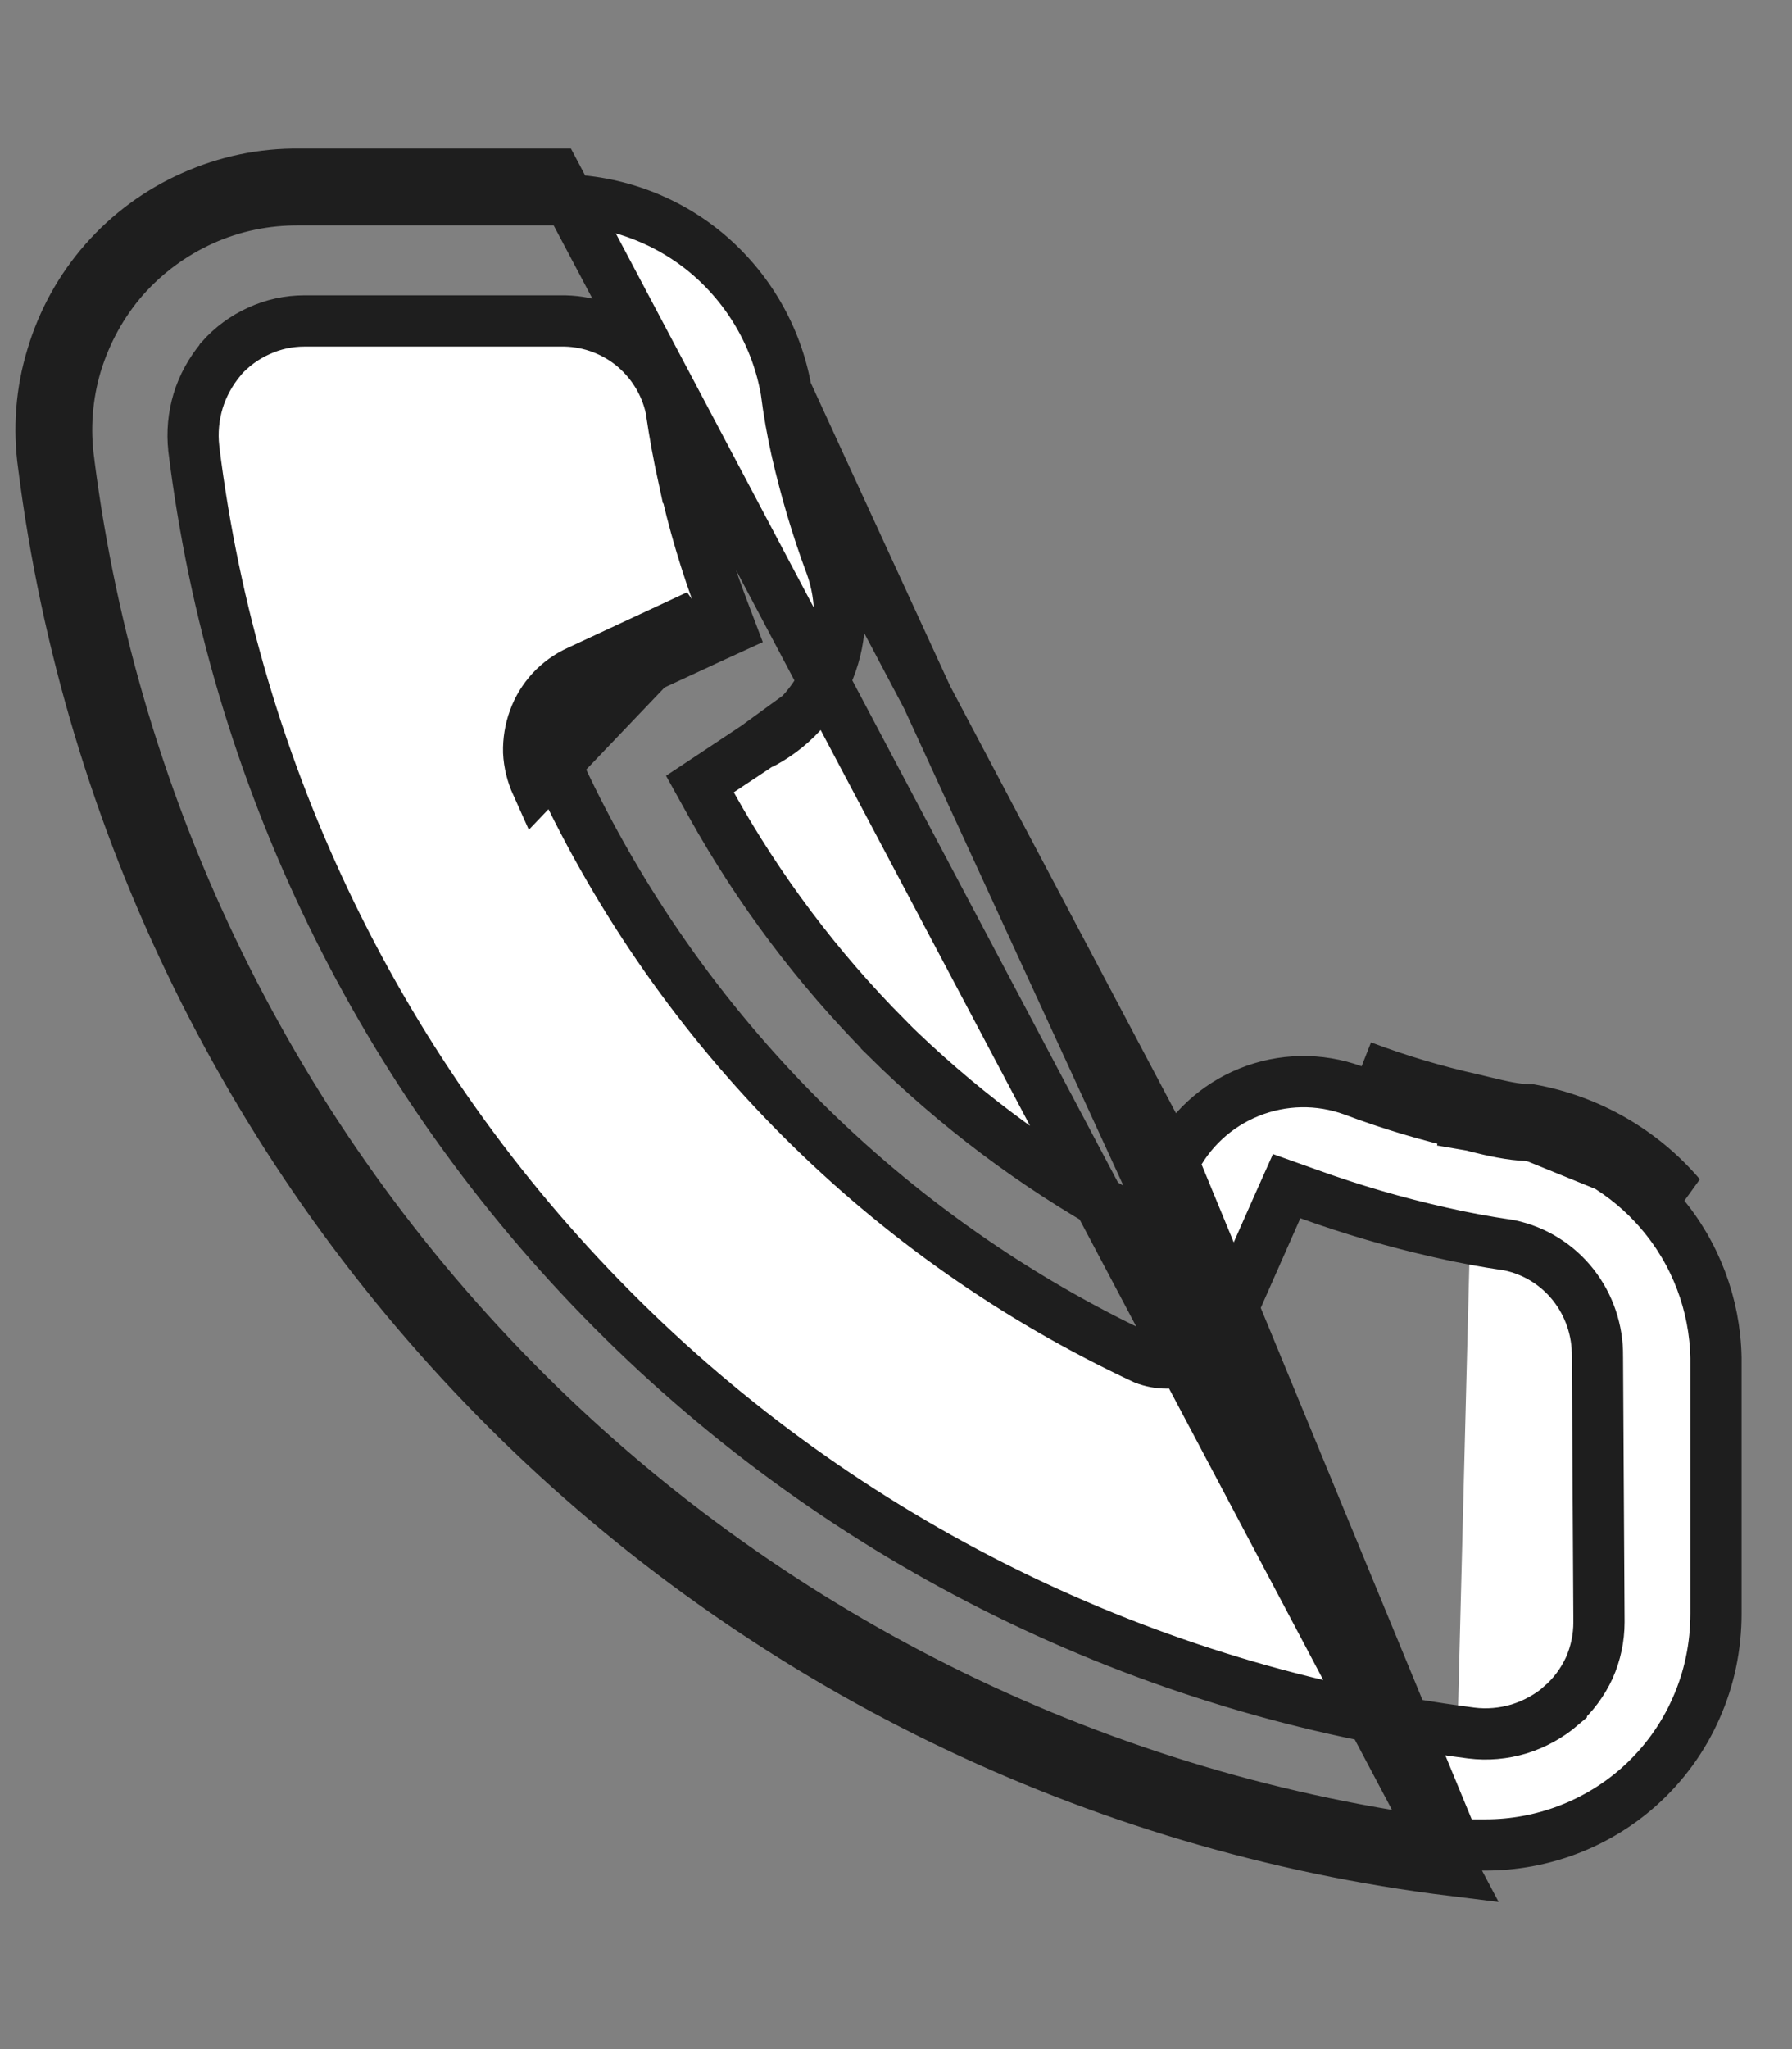 <svg width="7" height="8" viewBox="0 0 7 8" fill="none" xmlns="http://www.w3.org/2000/svg">
<rect x="0" y="0" width="7" height="8" fill="#808080" stroke="none"/>
<path d="M5.682 7.203H5.803H5.803C6.024 7.203 6.238 7.122 6.403 6.975C6.498 6.89 6.574 6.786 6.625 6.67C6.677 6.554 6.703 6.428 6.703 6.3L6.703 6.3L6.703 5.301C6.699 5.093 6.623 4.892 6.488 4.734C6.355 4.577 6.172 4.471 5.97 4.433C5.901 4.431 5.829 4.414 5.772 4.4C5.759 4.396 5.746 4.393 5.734 4.391L5.756 4.293M5.682 7.203L4.583 4.54C4.644 4.415 4.75 4.316 4.88 4.264C5.009 4.212 5.153 4.209 5.285 4.257C5.431 4.312 5.582 4.357 5.735 4.391L5.756 4.293M5.682 7.203C4.31 7.032 3.033 6.41 2.053 5.433C1.071 4.455 0.444 3.178 0.269 1.804L0.269 1.804L0.269 1.803C0.251 1.675 0.261 1.544 0.298 1.421C0.336 1.297 0.399 1.182 0.484 1.085C0.57 0.988 0.675 0.911 0.793 0.858C0.911 0.805 1.039 0.779 1.169 0.78V0.78H1.17H2.17V0.78L2.171 0.78C2.385 0.777 2.594 0.85 2.759 0.987C2.923 1.124 3.034 1.314 3.071 1.525M5.682 7.203L3.071 1.525M5.756 4.293C5.608 4.26 5.462 4.217 5.32 4.163L6.564 4.669C6.414 4.493 6.207 4.374 5.98 4.333C5.921 4.333 5.861 4.318 5.802 4.304C5.787 4.3 5.771 4.297 5.756 4.293ZM3.112 1.759C3.147 1.911 3.191 2.061 3.246 2.208C3.293 2.339 3.291 2.483 3.239 2.613C3.186 2.743 3.088 2.848 2.962 2.91L2.962 2.909L2.951 2.917L2.811 3.01L2.734 3.061L2.779 3.142C2.964 3.474 3.194 3.78 3.462 4.05L3.462 4.051C3.733 4.319 4.038 4.549 4.371 4.734L4.463 4.785L4.509 4.69L4.583 4.54L3.112 1.759ZM3.112 1.759C3.095 1.683 3.081 1.604 3.071 1.525M3.112 1.759L3.071 1.525M2.096 3.063L2.187 3.021C2.174 2.993 2.167 2.963 2.165 2.932C2.164 2.902 2.169 2.871 2.18 2.842C2.19 2.813 2.206 2.787 2.227 2.764C2.248 2.742 2.273 2.724 2.301 2.711L2.302 2.71L2.768 2.494L2.853 2.455L2.82 2.368C2.758 2.204 2.708 2.036 2.671 1.865L2.67 1.865C2.651 1.778 2.635 1.691 2.622 1.602L2.622 1.602L2.621 1.595C2.6 1.497 2.545 1.409 2.466 1.346C2.387 1.284 2.289 1.251 2.189 1.253L1.19 1.253L1.189 1.253C1.128 1.253 1.067 1.266 1.011 1.292C0.955 1.317 0.905 1.354 0.864 1.4L0.864 1.4L0.863 1.402C0.823 1.45 0.792 1.506 0.774 1.565C0.756 1.625 0.75 1.688 0.757 1.751L0.757 1.751L0.757 1.752C0.914 3.023 1.489 4.206 2.393 5.114C3.296 6.022 4.476 6.603 5.747 6.766L5.747 6.766C5.81 6.774 5.874 6.768 5.934 6.75C5.995 6.731 6.051 6.7 6.099 6.659L6.099 6.658C6.145 6.618 6.182 6.568 6.208 6.512C6.233 6.456 6.246 6.395 6.246 6.333L6.246 6.332L6.24 5.294C6.241 5.194 6.208 5.096 6.146 5.017C6.084 4.938 5.996 4.883 5.897 4.862L5.897 4.862L5.891 4.861C5.802 4.848 5.715 4.832 5.628 4.812C5.454 4.773 5.282 4.723 5.113 4.662L5.026 4.631L4.988 4.716L4.782 5.182C4.769 5.209 4.75 5.234 4.728 5.255C4.705 5.276 4.678 5.292 4.649 5.302L4.649 5.302L4.645 5.304C4.589 5.327 4.526 5.327 4.47 5.305C3.464 4.835 2.656 4.026 2.187 3.021L2.096 3.063ZM2.096 3.063C2.078 3.023 2.067 2.98 2.065 2.936C2.064 2.893 2.071 2.849 2.086 2.808C2.101 2.766 2.124 2.729 2.154 2.696C2.184 2.664 2.22 2.638 2.26 2.62L2.726 2.403L2.096 3.063ZM2.17 0.68H1.17C1.026 0.678 0.884 0.708 0.752 0.767C0.621 0.825 0.504 0.911 0.409 1.019C0.314 1.127 0.244 1.254 0.203 1.392C0.161 1.529 0.15 1.674 0.17 1.816C0.347 3.213 0.985 4.51 1.982 5.504C2.979 6.498 4.279 7.131 5.676 7.303L2.17 0.68Z" fill="white" stroke="#1E1E1E" stroke-width="0.2"/>
</svg>
